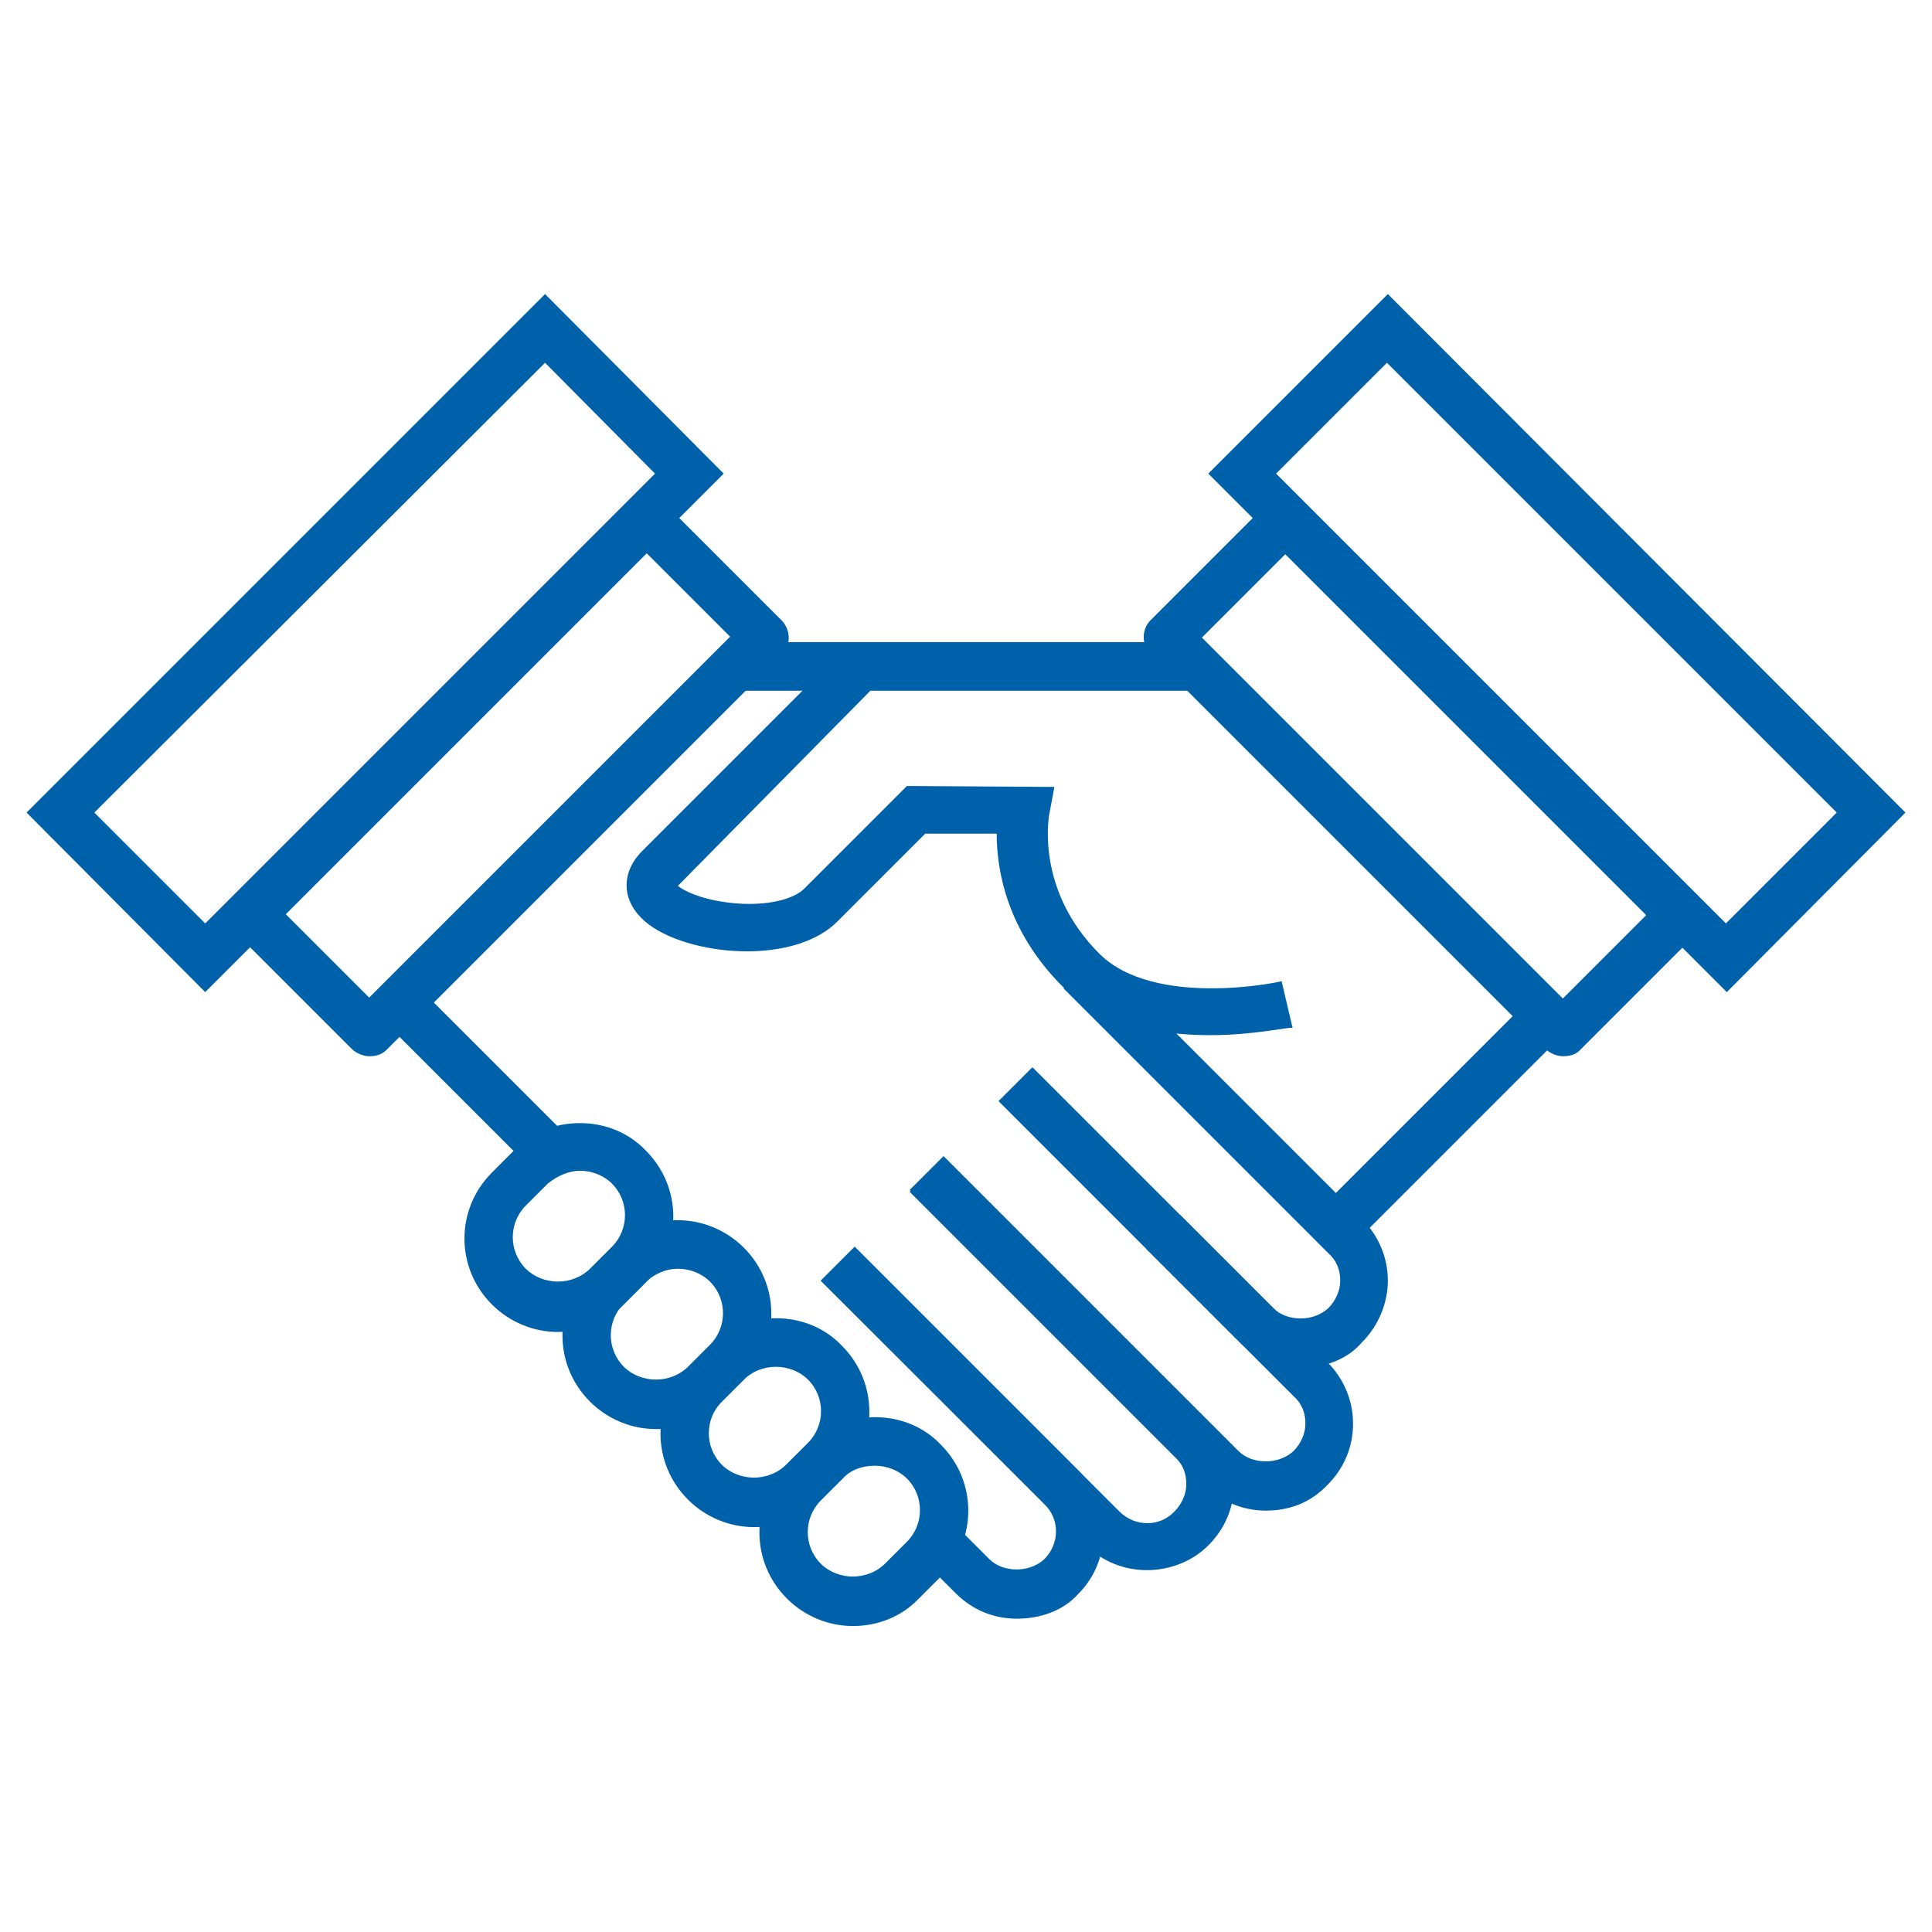 <?xml version="1.0" encoding="utf-8"?>
<!-- Generator: Adobe Illustrator 25.2.3, SVG Export Plug-In . SVG Version: 6.00 Build 0)  -->
<svg version="1.1" id="Layer_1" xmlns="http://www.w3.org/2000/svg" xmlns:xlink="http://www.w3.org/1999/xlink" x="0px" y="0px"
	 viewBox="0 0 210.9 210.9" style="enable-background:new 0 0 210.9 210.9;" xml:space="preserve">
<style type="text/css">
	.st0{fill:#0061AB;}
</style>
<g>
	<g>
		<path class="st0" d="M125.2,171.4c-2.4,0-4.9-0.9-6.7-2.8l-28.9-28.8l3.7-3.7l28.9,28.9c1.7,1.7,4.4,1.7,6,0
			c0.8-0.8,1.3-1.9,1.3-3c0-1.2-0.4-2.2-1.3-3l-28.9-28.9l3.7-3.7l28.9,28.9c1.8,1.8,2.8,4.2,2.8,6.7c0,2.6-1,4.9-2.8,6.7
			C130.1,170.5,127.6,171.4,125.2,171.4z"/>
	</g>
	<g>
		<path class="st0" d="M138.2,164.9c-2.6,0-4.9-1-6.7-2.8l-32.2-32.2l3.7-3.7l32.2,32.2c1.5,1.5,4.4,1.5,6,0c0.8-0.8,1.3-1.9,1.3-3
			c0-1.2-0.4-2.2-1.3-3l-32.2-32.2l3.7-3.7l32.2,32.2c1.8,1.8,2.8,4.2,2.8,6.7c0,2.6-1,4.9-2.8,6.7
			C143.1,164,140.8,164.9,138.2,164.9z"/>
	</g>
	<g>
		<path class="st0" d="M142,149.3c-2.6,0-4.9-1-6.7-2.8l-10.2-10.2l3.7-3.7l10.2,10.2c1.5,1.5,4.4,1.5,6,0c0.8-0.8,1.3-1.9,1.3-3
			c0-1.2-0.4-2.2-1.3-3l-28.9-28.9l3.7-3.7l28.9,28.9c1.8,1.8,2.8,4.2,2.8,6.7c0,2.4-1,4.9-2.8,6.7
			C147.1,148.4,144.6,149.3,142,149.3z"/>
	</g>
	<g>
		<path class="st0" d="M111,176.7c-2.6,0-4.9-1-6.7-2.8l-5-5l3.7-3.7l5,5c1.5,1.5,4.4,1.5,6,0c1.7-1.7,1.7-4.4,0-6l-24.4-24.4
			l3.7-3.7l24.4,24.4c3.7,3.7,3.7,9.8,0,13.5C116.1,175.8,113.6,176.7,111,176.7z"/>
	</g>
	<g>
		
			<rect x="49.5" y="106.1" transform="matrix(0.707 -0.707 0.707 0.707 -68.177 71.393)" class="st0" width="5.3" height="23.8"/>
	</g>
	<g>
		
			<rect x="142.5" y="119.2" transform="matrix(0.707 -0.707 0.707 0.707 -39.887 147.39)" class="st0" width="30.9" height="5.3"/>
	</g>
	<g>
		<rect x="80.3" y="70.1" class="st0" width="49.3" height="5.3"/>
	</g>
	<g>
		<path class="st0" d="M170.6,115.3c-0.6,0-1.4-0.3-1.9-0.8l-43.1-43.1c-1-1-1-2.7,0-3.7l12.9-12.9c1-1,2.7-1,3.7,0L185.3,98
			c0.5,0.5,0.8,1.2,0.8,1.9c0,0.6-0.3,1.4-0.8,1.9l-12.9,12.9C172,115.1,171.4,115.3,170.6,115.3z M131.2,69.6l39.4,39.4l9.1-9.1
			l-39.4-39.4L131.2,69.6z"/>
	</g>
	<g>
		<path class="st0" d="M188.5,108.3l-56.6-56.6l19.6-19.6L208,88.7L188.5,108.3z M139.3,51.7l49.1,49.1l12.1-12.1l-49.1-49.1
			L139.3,51.7z"/>
	</g>
	<g>
		<path class="st0" d="M40.3,115.3L40.3,115.3c-0.6,0-1.4-0.3-1.9-0.8l-12.9-12.9c-1-1-1-2.7,0-3.7l43.2-43.1c1-1,2.7-1,3.7,0
			l12.9,12.9c0.5,0.5,0.8,1.2,0.8,1.9c0,0.8-0.3,1.4-0.8,1.9l-43.1,43.1C41.7,115.1,41.1,115.3,40.3,115.3z M31.2,99.8l9.1,9.1
			l39.4-39.4l-9.1-9.1L31.2,99.8z"/>
	</g>
	<g>
		<path class="st0" d="M22.4,108.3L2.9,88.7l56.6-56.6L79,51.7L22.4,108.3z M10.3,88.7l12.1,12.1l49.1-49.1L59.5,39.6L10.3,88.7z"/>
	</g>
	<g>
		<path class="st0" d="M63.3,127.8c1.3,0,2.6,0.5,3.5,1.4c1.9,1.9,1.9,5,0,6.9l-2.4,2.4c-0.9,0.9-2.2,1.4-3.5,1.4
			c-1.3,0-2.6-0.5-3.5-1.4c-1.9-1.9-1.9-5,0-6.9l2.4-2.4C60.9,128.3,62.2,127.8,63.3,127.8 M63.3,122.6c-2.7,0-5.3,1-7.2,3l-2.4,2.4
			c-4,4-4,10.4,0,14.4c1.9,1.9,4.5,3,7.2,3c2.7,0,5.3-1,7.2-3l2.4-2.4c4-4,4-10.4,0-14.4C68.6,123.6,66,122.6,63.3,122.6L63.3,122.6
			z"/>
	</g>
	<g>
		<path class="st0" d="M74,138.5c1.3,0,2.6,0.5,3.5,1.4c1.9,1.9,1.9,5,0,6.9l-2.4,2.4c-0.9,0.9-2.2,1.4-3.5,1.4
			c-1.3,0-2.6-0.5-3.5-1.4c-1.9-1.9-1.9-5,0-6.9l2.4-2.4C71.6,139,72.7,138.5,74,138.5 M74,133.2c-2.7,0-5.3,1-7.2,3l-2.4,2.4
			c-4,4-4,10.4,0,14.4c1.9,1.9,4.5,3,7.2,3s5.3-1,7.2-3l2.4-2.4c4-4,4-10.4,0-14.4C79.3,134.3,76.7,133.2,74,133.2L74,133.2z"/>
	</g>
	<g>
		<path class="st0" d="M84.7,149.2c1.3,0,2.6,0.5,3.5,1.4c1.9,1.9,1.9,5,0,6.9l-2.4,2.4c-0.9,0.9-2.2,1.4-3.5,1.4
			c-1.3,0-2.6-0.5-3.5-1.4c-1.9-1.9-1.9-5,0-6.9l2.4-2.4C82.1,149.7,83.4,149.2,84.7,149.2 M84.7,143.9c-2.7,0-5.3,1-7.2,3l-2.4,2.4
			c-4,4-4,10.4,0,14.4c1.9,1.9,4.5,3,7.2,3c2.7,0,5.3-1,7.2-3l2.4-2.4c4-4,4-10.4,0-14.4C90,144.9,87.4,143.9,84.7,143.9L84.7,143.9
			z"/>
	</g>
	<g>
		<path class="st0" d="M95.5,160c1.3,0,2.6,0.5,3.5,1.4c1.9,1.9,1.9,5,0,6.9l-2.4,2.4c-0.9,0.9-2.2,1.4-3.5,1.4
			c-1.3,0-2.6-0.5-3.5-1.4c-1.9-1.9-1.9-5,0-6.9l2.4-2.4C92.9,160.4,94.2,160,95.5,160 M95.5,154.7c-2.7,0-5.3,1-7.2,3l-2.4,2.4
			c-4,4-4,10.4,0,14.4c1.9,1.9,4.5,3,7.2,3c2.7,0,5.3-1,7.2-3l2.4-2.4c4-4,4-10.4,0-14.4C100.8,155.7,98.2,154.7,95.5,154.7
			L95.5,154.7z"/>
	</g>
	<g>
		<path class="st0" d="M132.1,113c-5.3,0-11.7-1-16.1-5.3c-6.2-6.2-7.2-12.9-7.2-16.7H101l-9.6,9.6c-5.1,5.1-17.5,3.6-21.4-0.4
			c-2.2-2.2-2.1-5.1,0.1-7.3l22.1-22.1l3.7,3.7L74,96.7c0.6,0.5,2.3,1.4,5.3,1.8c3.6,0.5,7.1-0.1,8.5-1.5L99,85.8l16.1,0.1l-0.6,3.2
			c0,0.3-1.4,8.1,5.5,15c6,6,19.8,3.1,19.9,3l1.2,5.1C140.6,112.1,136.9,113,132.1,113z"/>
	</g>
</g>
</svg>
